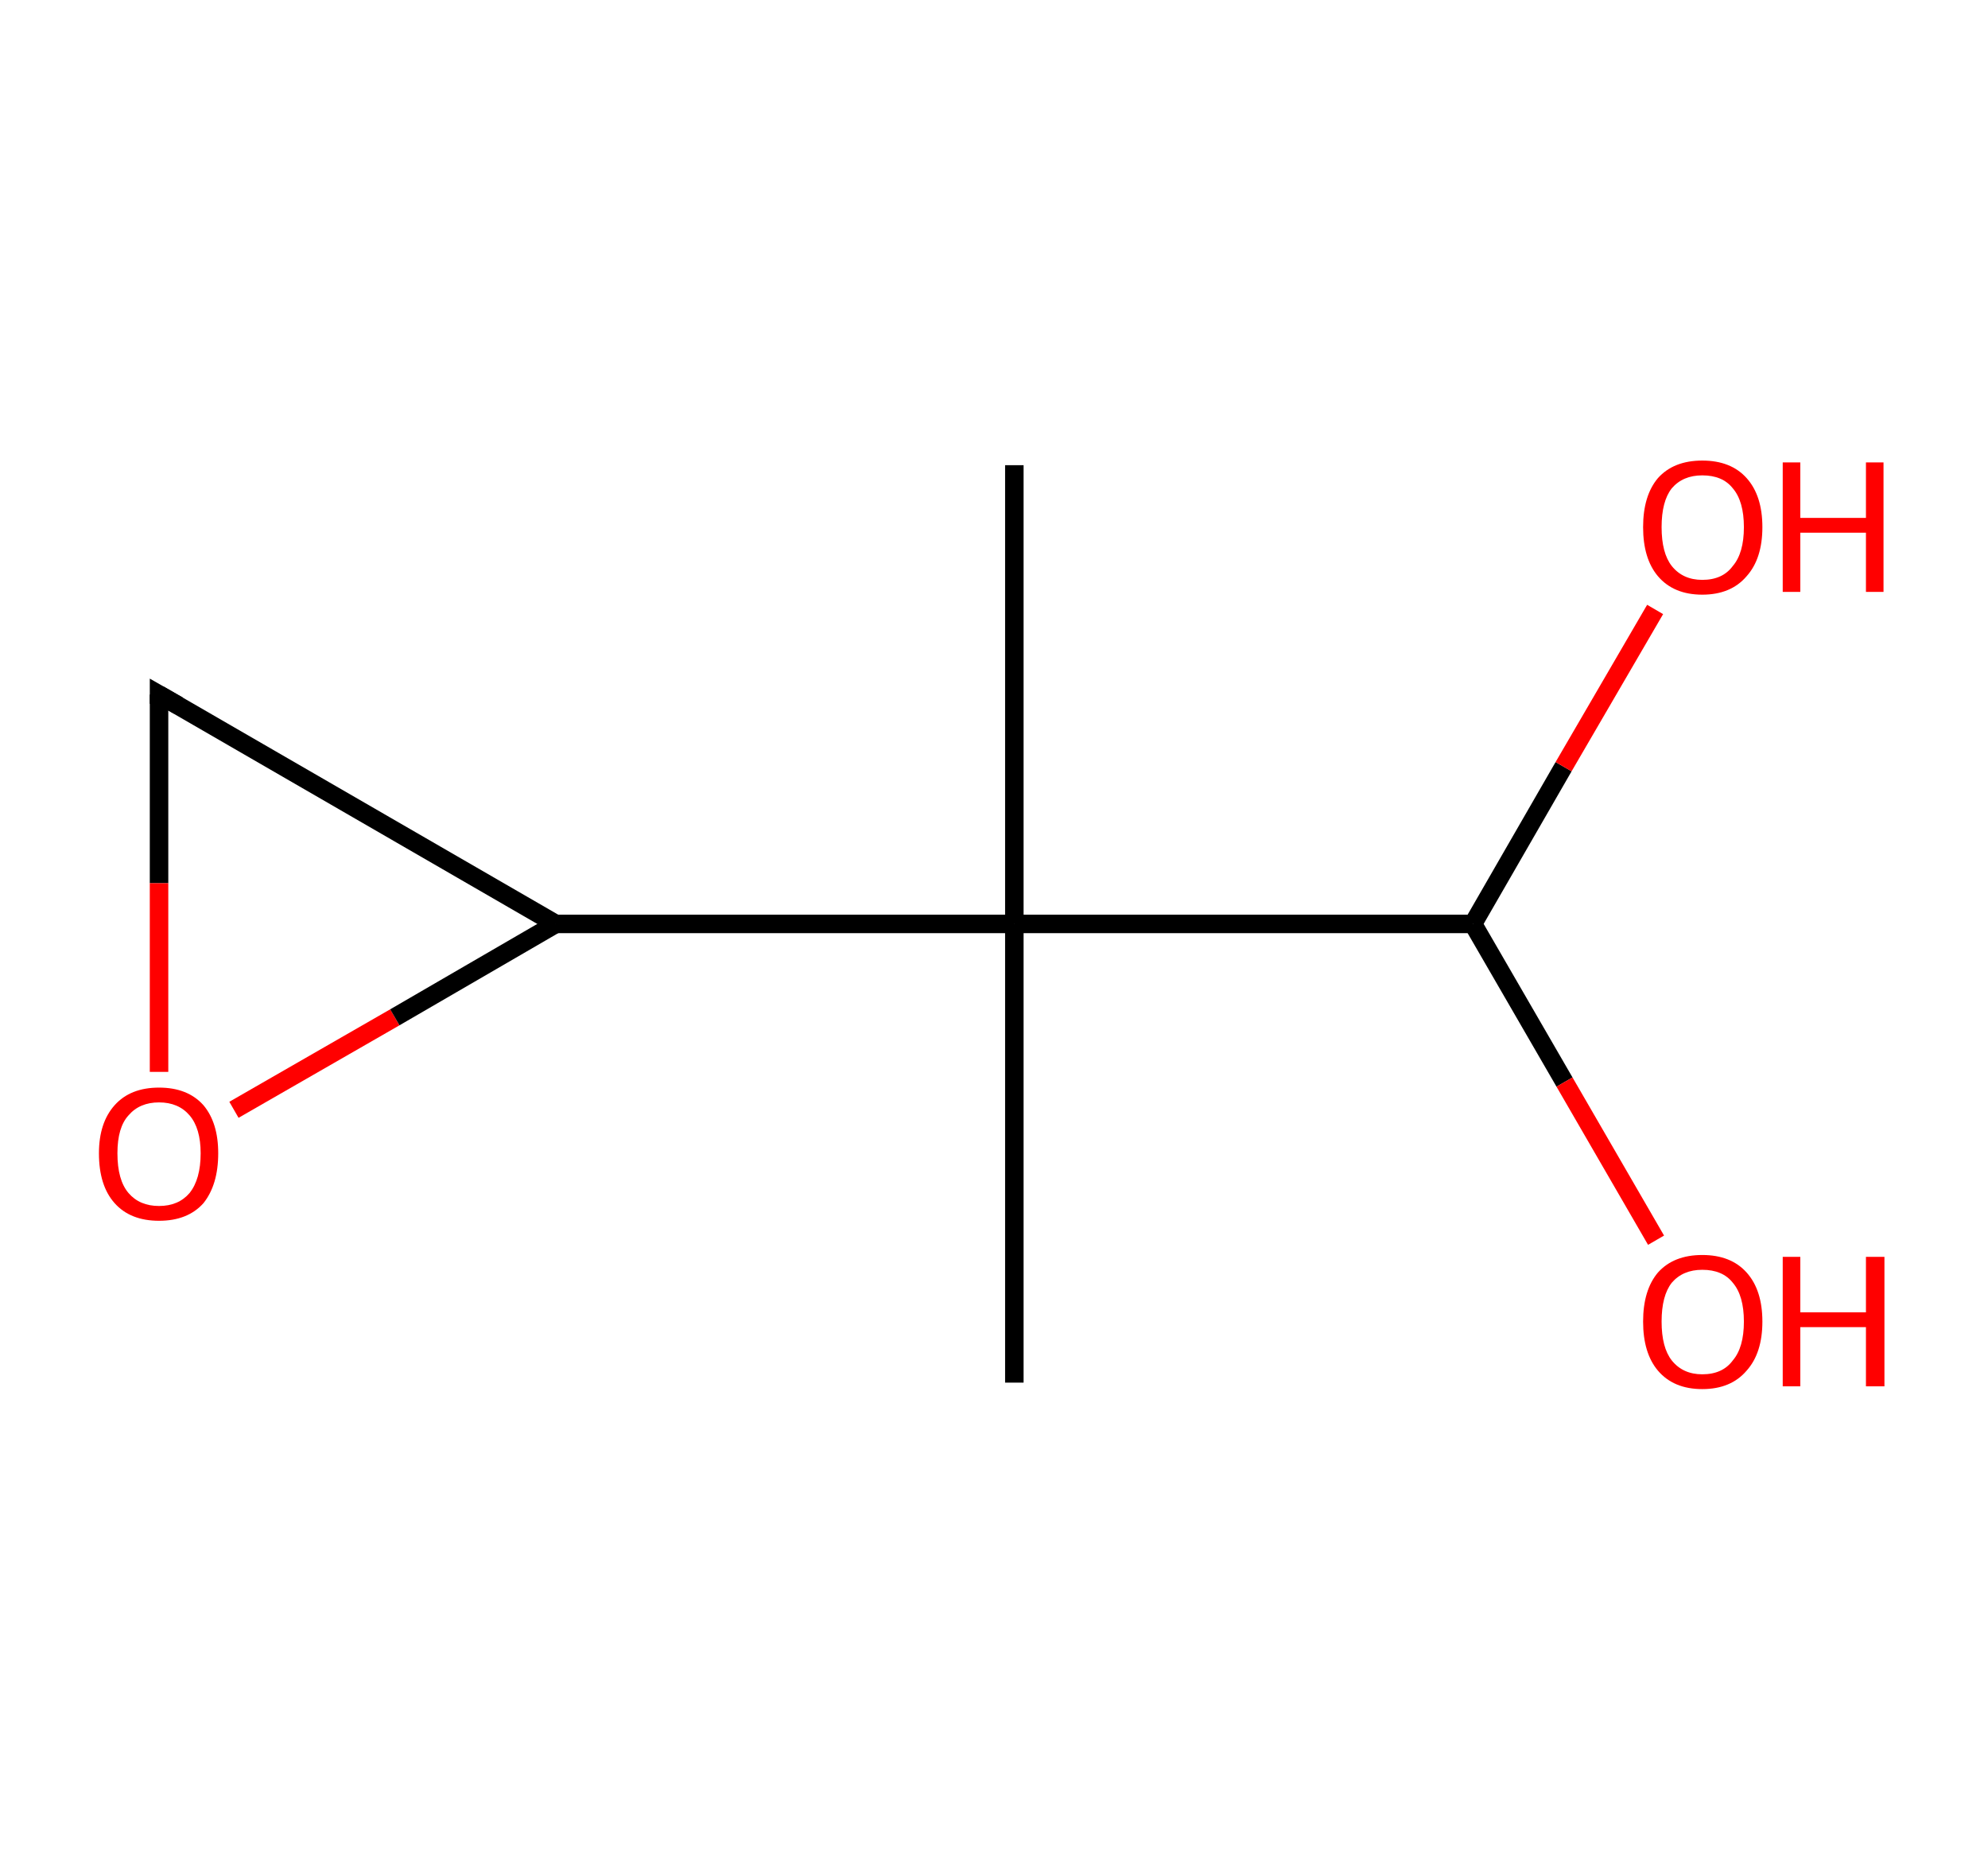 <?xml version='1.0' encoding='ASCII' standalone='yes'?>
<svg xmlns="http://www.w3.org/2000/svg" xmlns:rdkit="http://www.rdkit.org/xml" xmlns:xlink="http://www.w3.org/1999/xlink" version="1.1" baseProfile="full" xml:space="preserve" width="215px" height="200px" viewBox="0 0 215 200">
<!-- END OF HEADER -->
<rect style="opacity:1.0;fill:#FFFFFF;stroke:none" width="215.0" height="200.0" x="0.0" y="0.0"> </rect>
<path class="bond-0 atom-0 atom-1" d="M 109.7,50.3 L 109.7,99.9" style="fill:none;fill-rule:evenodd;stroke:#000000;stroke-width:2.0px;stroke-linecap:butt;stroke-linejoin:miter;stroke-opacity:1"/>
<path class="bond-1 atom-1 atom-2" d="M 109.7,99.9 L 109.7,149.5" style="fill:none;fill-rule:evenodd;stroke:#000000;stroke-width:2.0px;stroke-linecap:butt;stroke-linejoin:miter;stroke-opacity:1"/>
<path class="bond-2 atom-1 atom-3" d="M 109.7,99.9 L 159.3,99.9" style="fill:none;fill-rule:evenodd;stroke:#000000;stroke-width:2.0px;stroke-linecap:butt;stroke-linejoin:miter;stroke-opacity:1"/>
<path class="bond-3 atom-3 atom-4" d="M 159.3,99.9 L 169.1,82.9" style="fill:none;fill-rule:evenodd;stroke:#000000;stroke-width:2.0px;stroke-linecap:butt;stroke-linejoin:miter;stroke-opacity:1"/>
<path class="bond-3 atom-3 atom-4" d="M 169.1,82.9 L 179.0,65.9" style="fill:none;fill-rule:evenodd;stroke:#FF0000;stroke-width:2.0px;stroke-linecap:butt;stroke-linejoin:miter;stroke-opacity:1"/>
<path class="bond-4 atom-3 atom-5" d="M 159.3,99.9 L 169.2,117.0" style="fill:none;fill-rule:evenodd;stroke:#000000;stroke-width:2.0px;stroke-linecap:butt;stroke-linejoin:miter;stroke-opacity:1"/>
<path class="bond-4 atom-3 atom-5" d="M 169.2,117.0 L 179.1,134.1" style="fill:none;fill-rule:evenodd;stroke:#FF0000;stroke-width:2.0px;stroke-linecap:butt;stroke-linejoin:miter;stroke-opacity:1"/>
<path class="bond-5 atom-1 atom-6" d="M 109.7,99.9 L 60.1,99.9" style="fill:none;fill-rule:evenodd;stroke:#000000;stroke-width:2.0px;stroke-linecap:butt;stroke-linejoin:miter;stroke-opacity:1"/>
<path class="bond-6 atom-6 atom-7" d="M 60.1,99.9 L 17.2,75.1" style="fill:none;fill-rule:evenodd;stroke:#000000;stroke-width:2.0px;stroke-linecap:butt;stroke-linejoin:miter;stroke-opacity:1"/>
<path class="bond-7 atom-7 atom-8" d="M 17.2,75.1 L 17.2,95.5" style="fill:none;fill-rule:evenodd;stroke:#000000;stroke-width:2.0px;stroke-linecap:butt;stroke-linejoin:miter;stroke-opacity:1"/>
<path class="bond-7 atom-7 atom-8" d="M 17.2,95.5 L 17.2,115.9" style="fill:none;fill-rule:evenodd;stroke:#FF0000;stroke-width:2.0px;stroke-linecap:butt;stroke-linejoin:miter;stroke-opacity:1"/>
<path class="bond-8 atom-8 atom-6" d="M 25.3,120.0 L 42.7,110.0" style="fill:none;fill-rule:evenodd;stroke:#FF0000;stroke-width:2.0px;stroke-linecap:butt;stroke-linejoin:miter;stroke-opacity:1"/>
<path class="bond-8 atom-8 atom-6" d="M 42.7,110.0 L 60.1,99.9" style="fill:none;fill-rule:evenodd;stroke:#000000;stroke-width:2.0px;stroke-linecap:butt;stroke-linejoin:miter;stroke-opacity:1"/>
<path d="M 19.3,76.3 L 17.2,75.1 L 17.2,76.1" style="fill:none;stroke:#000000;stroke-width:2.0px;stroke-linecap:butt;stroke-linejoin:miter;stroke-opacity:1;"/>
<path class="atom-4" d="M 177.7 57.0 Q 177.7 53.6, 179.3 51.7 Q 181.0 49.8, 184.1 49.8 Q 187.2 49.8, 188.9 51.7 Q 190.6 53.6, 190.6 57.0 Q 190.6 60.4, 188.9 62.3 Q 187.2 64.3, 184.1 64.3 Q 181.0 64.3, 179.3 62.3 Q 177.7 60.4, 177.7 57.0 M 184.1 62.7 Q 186.3 62.7, 187.4 61.2 Q 188.6 59.8, 188.6 57.0 Q 188.6 54.2, 187.4 52.8 Q 186.3 51.4, 184.1 51.4 Q 182.0 51.4, 180.8 52.8 Q 179.7 54.2, 179.7 57.0 Q 179.7 59.8, 180.8 61.2 Q 182.0 62.7, 184.1 62.7 " fill="#FF0000"/>
<path class="atom-4" d="M 192.8 50.0 L 194.7 50.0 L 194.7 56.0 L 201.8 56.0 L 201.8 50.0 L 203.7 50.0 L 203.7 64.0 L 201.8 64.0 L 201.8 57.6 L 194.7 57.6 L 194.7 64.0 L 192.8 64.0 L 192.8 50.0 " fill="#FF0000"/>
<path class="atom-5" d="M 177.7 142.9 Q 177.7 139.5, 179.3 137.6 Q 181.0 135.7, 184.1 135.7 Q 187.2 135.7, 188.9 137.6 Q 190.6 139.5, 190.6 142.9 Q 190.6 146.3, 188.9 148.2 Q 187.2 150.2, 184.1 150.2 Q 181.0 150.2, 179.3 148.2 Q 177.7 146.3, 177.7 142.9 M 184.1 148.6 Q 186.3 148.6, 187.4 147.1 Q 188.6 145.7, 188.6 142.9 Q 188.6 140.1, 187.4 138.7 Q 186.3 137.3, 184.1 137.3 Q 182.0 137.3, 180.8 138.7 Q 179.7 140.1, 179.7 142.9 Q 179.7 145.7, 180.8 147.1 Q 182.0 148.6, 184.1 148.6 " fill="#FF0000"/>
<path class="atom-5" d="M 192.8 135.9 L 194.7 135.9 L 194.7 141.9 L 201.8 141.9 L 201.8 135.9 L 203.8 135.9 L 203.8 149.9 L 201.8 149.9 L 201.8 143.5 L 194.7 143.5 L 194.7 149.9 L 192.8 149.9 L 192.8 135.9 " fill="#FF0000"/>
<path class="atom-8" d="M 10.7 124.7 Q 10.7 121.4, 12.4 119.5 Q 14.1 117.6, 17.2 117.6 Q 20.3 117.6, 22.0 119.5 Q 23.6 121.4, 23.6 124.7 Q 23.6 128.1, 22.0 130.1 Q 20.3 132.0, 17.2 132.0 Q 14.1 132.0, 12.4 130.1 Q 10.7 128.2, 10.7 124.7 M 17.2 130.4 Q 19.3 130.4, 20.5 129.0 Q 21.7 127.5, 21.7 124.7 Q 21.7 122.0, 20.5 120.6 Q 19.3 119.2, 17.2 119.2 Q 15.1 119.2, 13.9 120.6 Q 12.7 121.9, 12.7 124.7 Q 12.7 127.6, 13.9 129.0 Q 15.1 130.4, 17.2 130.4 " fill="#FF0000"/>
</svg>
